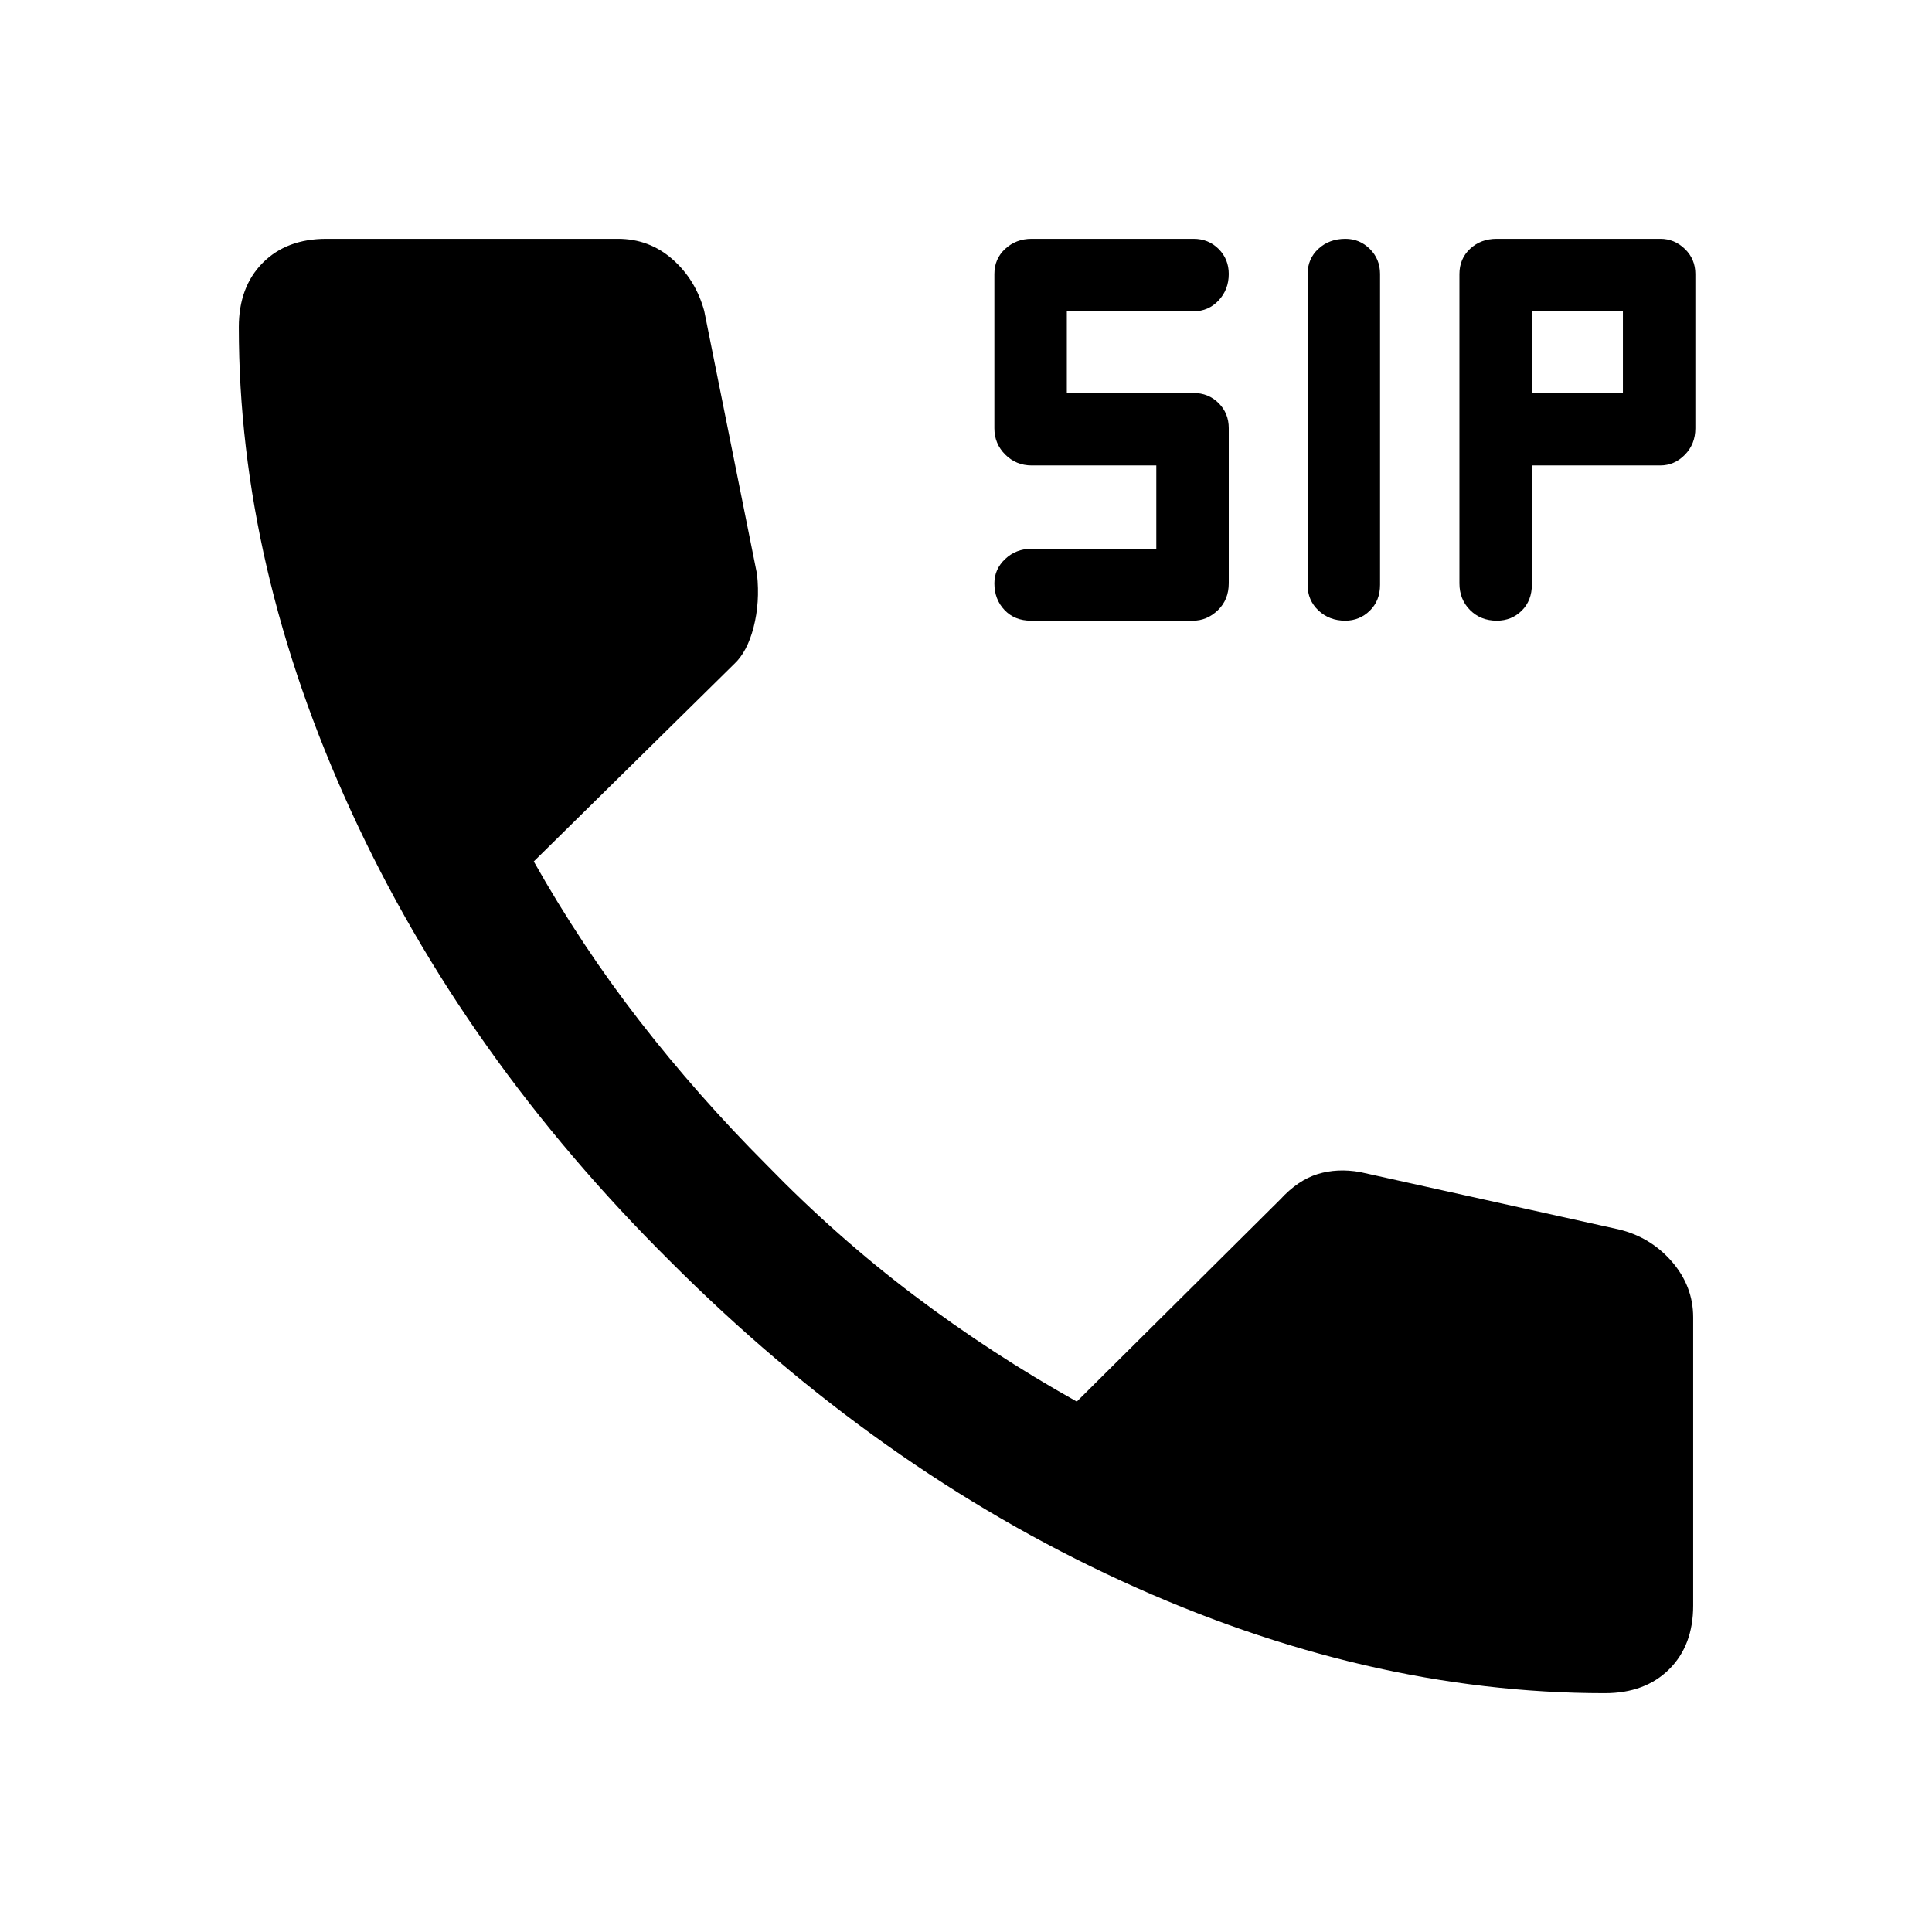 <svg xmlns="http://www.w3.org/2000/svg" height="40" viewBox="0 -960 960 960" width="40"><path d="M797.46-118.67q-118.95 0-240.32-55.82-121.37-55.82-224.1-158.74-102.73-101.92-158.55-223.6-55.82-121.68-55.82-240.63 0-19.94 11.85-31.91 11.86-11.96 31.64-11.96h144.9q15.48 0 27.02 10.09 11.53 10.09 15.84 25.7l26.26 130.92q1.46 13.98-1.72 26.29-3.18 12.3-9.69 18.3l-99.54 98.08q23.62 41.9 52.51 79.14 28.9 37.25 63.11 71.55 34.89 35.9 73.36 64.94 38.46 29.04 80.84 52.76L636.15-364q8.8-9.59 18.57-12.6t21.08-1.01l128.4 28.46q15.82 3.74 26.48 15.96 10.65 12.23 10.65 27.81v143.22q0 19.78-11.96 31.64-11.97 11.85-31.91 11.85ZM512.23-651.59q-8.05 0-13.09-5.29-5.04-5.3-5.04-13.25 0-7.07 5.4-12.14 5.4-5.06 13.14-5.06h61.92v-41.39h-61.92q-7.74 0-13.14-5.39-5.4-5.4-5.4-13.05v-76.71q0-7.54 5.4-12.5t13.05-4.96h80.55q7.39 0 12.43 5.04 5.03 5.04 5.03 12.42 0 7.74-5.03 13.14-5.04 5.4-12.43 5.4h-63v40.61h63q7.39 0 12.43 5.04 5.03 5.04 5.03 12.42v77.06q0 8.17-5.39 13.39-5.4 5.22-12.38 5.22h-80.56Zm156.18 0q-7.87 0-13.27-5.06-5.4-5.07-5.4-12.7v-154.48q0-7.58 5.37-12.54 5.38-4.96 13.43-4.96 7.07 0 12.14 5.04 5.06 5.04 5.06 12.42v154.48q0 7.83-5.06 12.81-5.07 4.99-12.27 4.99Zm75.34 0q-8.03 0-13.3-5.29-5.27-5.3-5.27-13.25v-153.7q0-7.58 5.29-12.54 5.3-4.96 13.25-4.96h81.32q6.98 0 12.18 5.04 5.19 5.04 5.19 12.42v76.71q0 7.8-5.19 13.12-5.2 5.32-12.27 5.32h-63.77v59.12q0 8.04-5.03 13.02-5.03 4.99-12.4 4.99Zm17.43-113.13h45.23v-40.61h-45.23v40.61Z"/></svg>